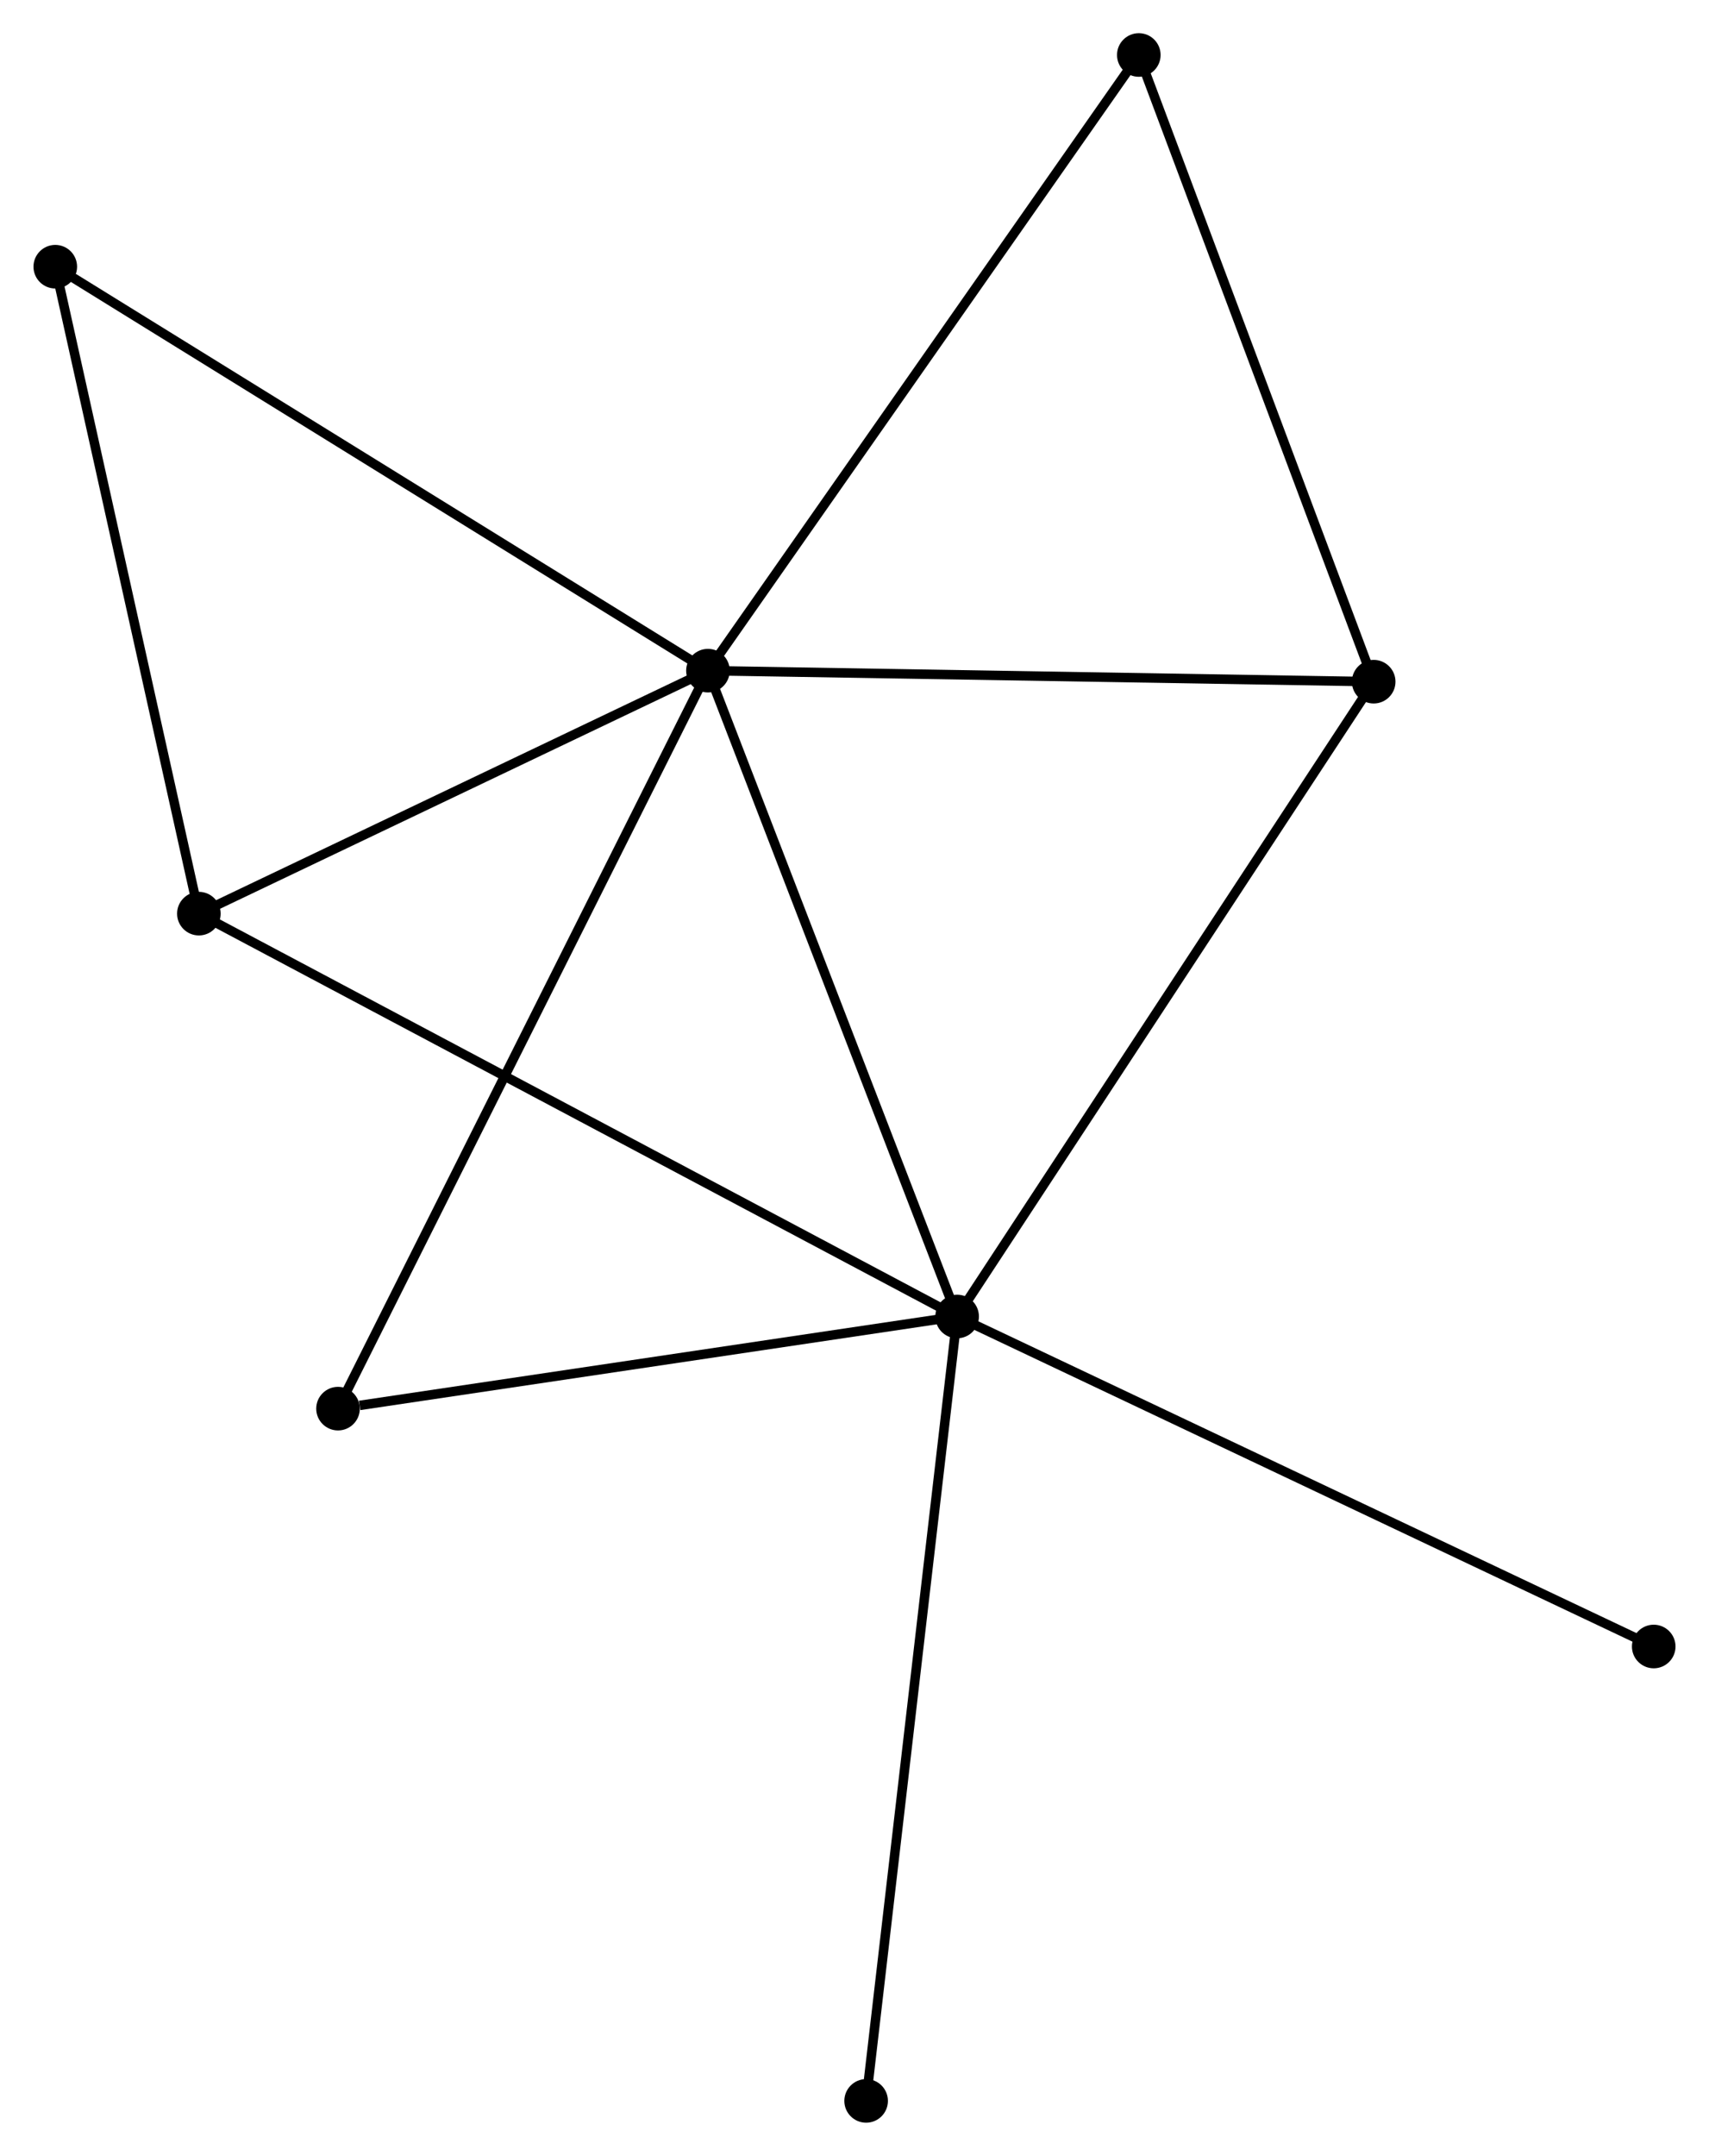 <?xml version="1.0" encoding="UTF-8" standalone="no"?>
<!DOCTYPE svg PUBLIC "-//W3C//DTD SVG 1.1//EN"
 "http://www.w3.org/Graphics/SVG/1.1/DTD/svg11.dtd">
<!-- Generated by graphviz version 2.36.0 (20140111.2315)
 -->
<!-- Title: %3 Pages: 1 -->
<svg width="180pt" height="227pt"
 viewBox="0.00 0.00 180.26 227.41" xmlns="http://www.w3.org/2000/svg" xmlns:xlink="http://www.w3.org/1999/xlink">
<g id="graph0" class="graph" transform="scale(1 1) rotate(0) translate(4 223.414)">
<title>%3</title>
<!-- 0 -->
<g id="node1" class="node"><title>0</title>
<ellipse fill="black" stroke="black" cx="70.667" cy="-152.669" rx="1.8" ry="1.8"/>
</g>
<!-- 1 -->
<g id="node2" class="node"><title>1</title>
<ellipse fill="black" stroke="black" cx="96.959" cy="-84.543" rx="1.8" ry="1.8"/>
</g>
<!-- 0&#45;&#45;1 -->
<g id="edge1" class="edge"><title>0&#45;&#45;1</title>
<path fill="none" stroke="black" d="M71.317,-150.985C74.923,-141.642 92.446,-96.239 96.236,-86.419"/>
</g>
<!-- 2 -->
<g id="node3" class="node"><title>2</title>
<ellipse fill="black" stroke="black" cx="140.912" cy="-151.506" rx="1.8" ry="1.8"/>
</g>
<!-- 0&#45;&#45;2 -->
<g id="edge2" class="edge"><title>0&#45;&#45;2</title>
<path fill="none" stroke="black" d="M72.694,-152.636C82.952,-152.466 129.05,-151.702 139.011,-151.537"/>
</g>
<!-- 3 -->
<g id="node4" class="node"><title>3</title>
<ellipse fill="black" stroke="black" cx="16.952" cy="-127.038" rx="1.8" ry="1.8"/>
</g>
<!-- 0&#45;&#45;3 -->
<g id="edge3" class="edge"><title>0&#45;&#45;3</title>
<path fill="none" stroke="black" d="M68.88,-151.816C60.725,-147.925 27.084,-131.872 18.801,-127.92"/>
</g>
<!-- 4 -->
<g id="node5" class="node"><title>4</title>
<ellipse fill="black" stroke="black" cx="116.129" cy="-217.614" rx="1.8" ry="1.8"/>
</g>
<!-- 0&#45;&#45;4 -->
<g id="edge4" class="edge"><title>0&#45;&#45;4</title>
<path fill="none" stroke="black" d="M71.791,-154.275C78.026,-163.182 108.325,-206.465 114.878,-215.826"/>
</g>
<!-- 5 -->
<g id="node6" class="node"><title>5</title>
<ellipse fill="black" stroke="black" cx="1.8" cy="-195.281" rx="1.8" ry="1.8"/>
</g>
<!-- 0&#45;&#45;5 -->
<g id="edge5" class="edge"><title>0&#45;&#45;5</title>
<path fill="none" stroke="black" d="M68.965,-153.723C59.52,-159.567 13.623,-187.966 3.696,-194.108"/>
</g>
<!-- 6 -->
<g id="node7" class="node"><title>6</title>
<ellipse fill="black" stroke="black" cx="31.633" cy="-74.823" rx="1.8" ry="1.8"/>
</g>
<!-- 0&#45;&#45;6 -->
<g id="edge6" class="edge"><title>0&#45;&#45;6</title>
<path fill="none" stroke="black" d="M69.852,-151.043C64.772,-140.912 37.51,-86.545 32.443,-76.441"/>
</g>
<!-- 1&#45;&#45;2 -->
<g id="edge7" class="edge"><title>1&#45;&#45;2</title>
<path fill="none" stroke="black" d="M98.046,-86.199C104.074,-95.382 133.367,-140.01 139.703,-149.663"/>
</g>
<!-- 1&#45;&#45;3 -->
<g id="edge8" class="edge"><title>1&#45;&#45;3</title>
<path fill="none" stroke="black" d="M95.288,-85.431C84.876,-90.961 28.999,-120.639 18.614,-126.155"/>
</g>
<!-- 1&#45;&#45;6 -->
<g id="edge9" class="edge"><title>1&#45;&#45;6</title>
<path fill="none" stroke="black" d="M95.075,-84.263C85.703,-82.868 44.159,-76.687 33.919,-75.164"/>
</g>
<!-- 7 -->
<g id="node8" class="node"><title>7</title>
<ellipse fill="black" stroke="black" cx="170.46" cy="-49.732" rx="1.8" ry="1.8"/>
</g>
<!-- 1&#45;&#45;7 -->
<g id="edge10" class="edge"><title>1&#45;&#45;7</title>
<path fill="none" stroke="black" d="M98.776,-83.683C108.945,-78.867 158.704,-55.3 168.707,-50.562"/>
</g>
<!-- 8 -->
<g id="node9" class="node"><title>8</title>
<ellipse fill="black" stroke="black" cx="87.357" cy="-1.8" rx="1.8" ry="1.8"/>
</g>
<!-- 1&#45;&#45;8 -->
<g id="edge11" class="edge"><title>1&#45;&#45;8</title>
<path fill="none" stroke="black" d="M96.722,-82.498C95.393,-71.05 88.893,-15.034 87.586,-3.774"/>
</g>
<!-- 2&#45;&#45;4 -->
<g id="edge12" class="edge"><title>2&#45;&#45;4</title>
<path fill="none" stroke="black" d="M140.198,-153.413C136.578,-163.067 120.315,-206.45 116.8,-215.825"/>
</g>
<!-- 3&#45;&#45;5 -->
<g id="edge13" class="edge"><title>3&#45;&#45;5</title>
<path fill="none" stroke="black" d="M16.515,-129.006C14.302,-138.972 4.359,-183.756 2.21,-193.434"/>
</g>
</g>
</svg>
